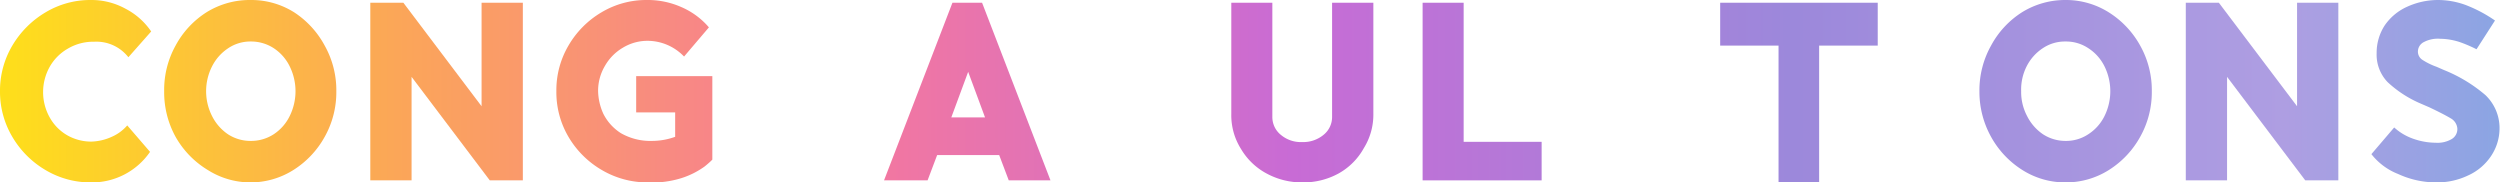 <svg xmlns="http://www.w3.org/2000/svg" xmlns:xlink="http://www.w3.org/1999/xlink" viewBox="0 0 109.64 8"><defs><style>.a9713d8e-c7fd-4e33-91c5-ef3f277c1c00{fill:url(#af612c1a-31c5-43cc-9860-9bb46a9b00ed);}.ebd454cb-3762-41b9-91bb-bfb89a676750{fill:url(#b8c7d995-02e3-4081-9786-d847268a9dfe);}.a6097f4e-12b6-438d-9cdc-a18b9d7c12db{fill:url(#b34a7d23-18d3-41ef-8354-9889bf030e9d);}</style><linearGradient id="af612c1a-31c5-43cc-9860-9bb46a9b00ed" x1="970.3" y1="-899.18" x2="2332.65" y2="-899.18" gradientTransform="matrix(0.16, 0, 0, -0.16, -155.26, -139.3)" gradientUnits="userSpaceOnUse"><stop offset="0" stop-color="#fedf1a"/><stop offset="0.08" stop-color="#fba658"/><stop offset="0.17" stop-color="#f6789c"/><stop offset="0.26" stop-color="#c86bd5"/><stop offset="0.36" stop-color="#9c88db"/><stop offset="0.46" stop-color="#ae9ee2"/><stop offset="0.56" stop-color="#5caee4"/><stop offset="0.65" stop-color="#19d2e3"/><stop offset="0.75" stop-color="#18ddd4"/><stop offset="0.76" stop-color="#2de4ba"/><stop offset="0.89" stop-color="#80efd5"/><stop offset="0.92" stop-color="#62fc6c"/><stop offset="1" stop-color="#62fc6c"/></linearGradient><linearGradient id="b8c7d995-02e3-4081-9786-d847268a9dfe" x1="970.3" y1="-899.26" x2="2332.65" y2="-899.26" xlink:href="#af612c1a-31c5-43cc-9860-9bb46a9b00ed"/><linearGradient id="b34a7d23-18d3-41ef-8354-9889bf030e9d" x1="970.3" y1="-899.56" x2="2332.65" y2="-899.56" xlink:href="#af612c1a-31c5-43cc-9860-9bb46a9b00ed"/></defs><g id="bda222f8-b2e6-44c7-a6da-d314918dbf07" data-name="Layer 2"><g id="ab0a24c7-af48-460b-a9d7-fdb8896bbc94" data-name="Layer 1"><g id="eb3cf128-999b-4d28-8c0f-61128410e46e" data-name="Custom copy copy"><path class="a9713d8e-c7fd-4e33-91c5-ef3f277c1c00" d="M4,8a3.86,3.86,0,0,1-2-.54A4.09,4.09,0,0,1,.54,6,3.87,3.87,0,0,1,0,4,3.87,3.87,0,0,1,.54,2,4.14,4.14,0,0,1,2,.54,3.82,3.82,0,0,1,4,0a3.1,3.1,0,0,1,1.5.38,3.06,3.06,0,0,1,1.13,1l-1,1.13a1.78,1.78,0,0,0-1.5-.68,2.19,2.19,0,0,0-1.15.3,2.12,2.12,0,0,0-.8.8,2.27,2.27,0,0,0,0,2.22,2.05,2.05,0,0,0,.8.8A2.13,2.13,0,0,0,4,6.21,2.29,2.29,0,0,0,4.9,6a1.88,1.88,0,0,0,.68-.5l1,1.16A3.09,3.09,0,0,1,4,8Z"/><path class="a9713d8e-c7fd-4e33-91c5-ef3f277c1c00" d="M11,8a3.51,3.51,0,0,1-1.88-.54A4,4,0,0,1,7.7,6a4.05,4.05,0,0,1-.5-2,4,4,0,0,1,.5-2A3.93,3.93,0,0,1,9.07.53,3.6,3.6,0,0,1,11,0a3.53,3.53,0,0,1,1.9.54A4,4,0,0,1,14.24,2a4,4,0,0,1,.51,2,4,4,0,0,1-.51,2,4,4,0,0,1-1.38,1.46A3.53,3.53,0,0,1,11,8Zm0-1.82a1.82,1.82,0,0,0,1-.29,2,2,0,0,0,.7-.79,2.46,2.46,0,0,0,0-2.2,2,2,0,0,0-.7-.79,1.82,1.82,0,0,0-1-.29,1.74,1.74,0,0,0-1,.3,2.07,2.07,0,0,0-.7.79,2.41,2.41,0,0,0,0,2.18,2.1,2.1,0,0,0,.7.8A1.81,1.81,0,0,0,11,6.18Z"/><path class="ebd454cb-3762-41b9-91bb-bfb89a676750" d="M21.12.12h1.81V7.91H21.48L18.05,3.37V7.91H16.24V.12h1.45l3.43,4.54Z"/><path class="a9713d8e-c7fd-4e33-91c5-ef3f277c1c00" d="M31.24,7s-.12.13-.35.31a3.6,3.6,0,0,1-1,.5A4.3,4.3,0,0,1,28.4,8a3.94,3.94,0,0,1-2-.54A4.06,4.06,0,0,1,24.93,6a3.86,3.86,0,0,1-.53-2,3.86,3.86,0,0,1,.53-2A4.06,4.06,0,0,1,26.38.54a3.83,3.83,0,0,1,2-.54,3.63,3.63,0,0,1,1.5.31,3.31,3.31,0,0,1,1.21.89L30,2.48a2.22,2.22,0,0,0-1.59-.69,2.08,2.08,0,0,0-1.09.3,2.17,2.17,0,0,0-.79.8,2.14,2.14,0,0,0-.3,1.1,2.53,2.53,0,0,0,.23,1,2.15,2.15,0,0,0,.77.85,2.6,2.6,0,0,0,1.37.34A3,3,0,0,0,29.61,6V4.93H27.9V3.34h3.34Z"/><path class="ebd454cb-3762-41b9-91bb-bfb89a676750" d="M35.09,5h-.77V7.91H32.51V.12h3.08a2.25,2.25,0,0,1,1.24.36,2.64,2.64,0,0,1,.91.94,2.46,2.46,0,0,1,.33,1.22,2.21,2.21,0,0,1-.36,1.23,2.56,2.56,0,0,1-1,.87l1.92,3.17H36.76ZM34.32,3.4h1.27a.78.78,0,0,0,.57-.23.82.82,0,0,0,.23-.58A.76.76,0,0,0,36.14,2a.92.92,0,0,0-.63-.23H34.32Z"/><path class="ebd454cb-3762-41b9-91bb-bfb89a676750" d="M44.24,7.91,43.82,6.8H41.1l-.42,1.11H38.77l3-7.79h1.3l3,7.79ZM41.72,5.15H43.2l-.74-2Z"/><path class="ebd454cb-3762-41b9-91bb-bfb89a676750" d="M52.78.12V2H50.22v6H48.44V2H45.87V.12Z"/><path class="a6097f4e-12b6-438d-9cdc-a18b9d7c12db" d="M57.13,8a3.25,3.25,0,0,1-1.58-.39,2.88,2.88,0,0,1-1.12-1.07A2.77,2.77,0,0,1,54,5V.12h1.8v5a1,1,0,0,0,.38.8,1.36,1.36,0,0,0,.93.31,1.39,1.39,0,0,0,.94-.32,1,1,0,0,0,.37-.79V.12h1.81V5a2.78,2.78,0,0,1-.42,1.5A2.84,2.84,0,0,1,58.7,7.61,3.21,3.21,0,0,1,57.13,8Z"/><path class="ebd454cb-3762-41b9-91bb-bfb89a676750" d="M62.39,7.91V.12h1.8v6.1h3.42V7.91Z"/><path class="ebd454cb-3762-41b9-91bb-bfb89a676750" d="M73.81,7.91,73.38,6.8H70.67l-.43,1.11h-1.9l3-7.79h1.3l3,7.79ZM71.29,5.15h1.48l-.74-2Z"/><path class="ebd454cb-3762-41b9-91bb-bfb89a676750" d="M82.35.12V2H79.78v6H78V2H75.44V.12Z"/><path class="ebd454cb-3762-41b9-91bb-bfb89a676750" d="M83.58,7.91V.12h1.77V7.91Z"/><path class="a9713d8e-c7fd-4e33-91c5-ef3f277c1c00" d="M90.58,8a3.51,3.51,0,0,1-1.88-.54A4,4,0,0,1,87.32,6a4.06,4.06,0,0,1-.51-2,4,4,0,0,1,.51-2A3.93,3.93,0,0,1,88.69.53,3.6,3.6,0,0,1,90.58,0a3.53,3.53,0,0,1,1.9.54A4,4,0,0,1,93.86,2a4,4,0,0,1,.51,2,4,4,0,0,1-.51,2,4,4,0,0,1-1.38,1.46A3.53,3.53,0,0,1,90.58,8Zm0-1.82a1.76,1.76,0,0,0,1-.29,2,2,0,0,0,.71-.79,2.46,2.46,0,0,0,0-2.2,2,2,0,0,0-.71-.79,1.76,1.76,0,0,0-1-.29,1.74,1.74,0,0,0-1,.3,2.07,2.07,0,0,0-.7.79A2.25,2.25,0,0,0,88.64,4a2.25,2.25,0,0,0,.26,1.09,2.1,2.1,0,0,0,.7.8A1.81,1.81,0,0,0,90.58,6.18Z"/><path class="ebd454cb-3762-41b9-91bb-bfb89a676750" d="M100.74.12h1.81V7.91H101.1L97.67,3.37V7.91H95.86V.12h1.45l3.43,4.54Z"/><path class="a9713d8e-c7fd-4e33-91c5-ef3f277c1c00" d="M106.85,8a4,4,0,0,1-1.68-.37A2.77,2.77,0,0,1,104,6.76l1-1.17a2.41,2.41,0,0,0,.82.49,3,3,0,0,0,1,.18,1.23,1.23,0,0,0,.7-.16.51.51,0,0,0,.25-.45.56.56,0,0,0-.29-.46q-.3-.18-.93-.48l-.37-.16a5,5,0,0,1-1.47-.95,1.74,1.74,0,0,1-.48-1.27,2.2,2.2,0,0,1,.35-1.21,2.36,2.36,0,0,1,1-.83A3.26,3.26,0,0,1,106.89,0a3.56,3.56,0,0,1,1.22.21,6,6,0,0,1,1.31.69l-.81,1.26a6,6,0,0,0-.75-.32A2.91,2.91,0,0,0,107,1.7a1.31,1.31,0,0,0-.69.14.47.47,0,0,0-.27.41.43.43,0,0,0,.19.37,3,3,0,0,0,.63.31l.32.14A6.54,6.54,0,0,1,109,4.17a2,2,0,0,1,.62,1.45,2.19,2.19,0,0,1-.37,1.22,2.39,2.39,0,0,1-1,.85A3.15,3.15,0,0,1,106.85,8Z"/></g></g></g></svg>